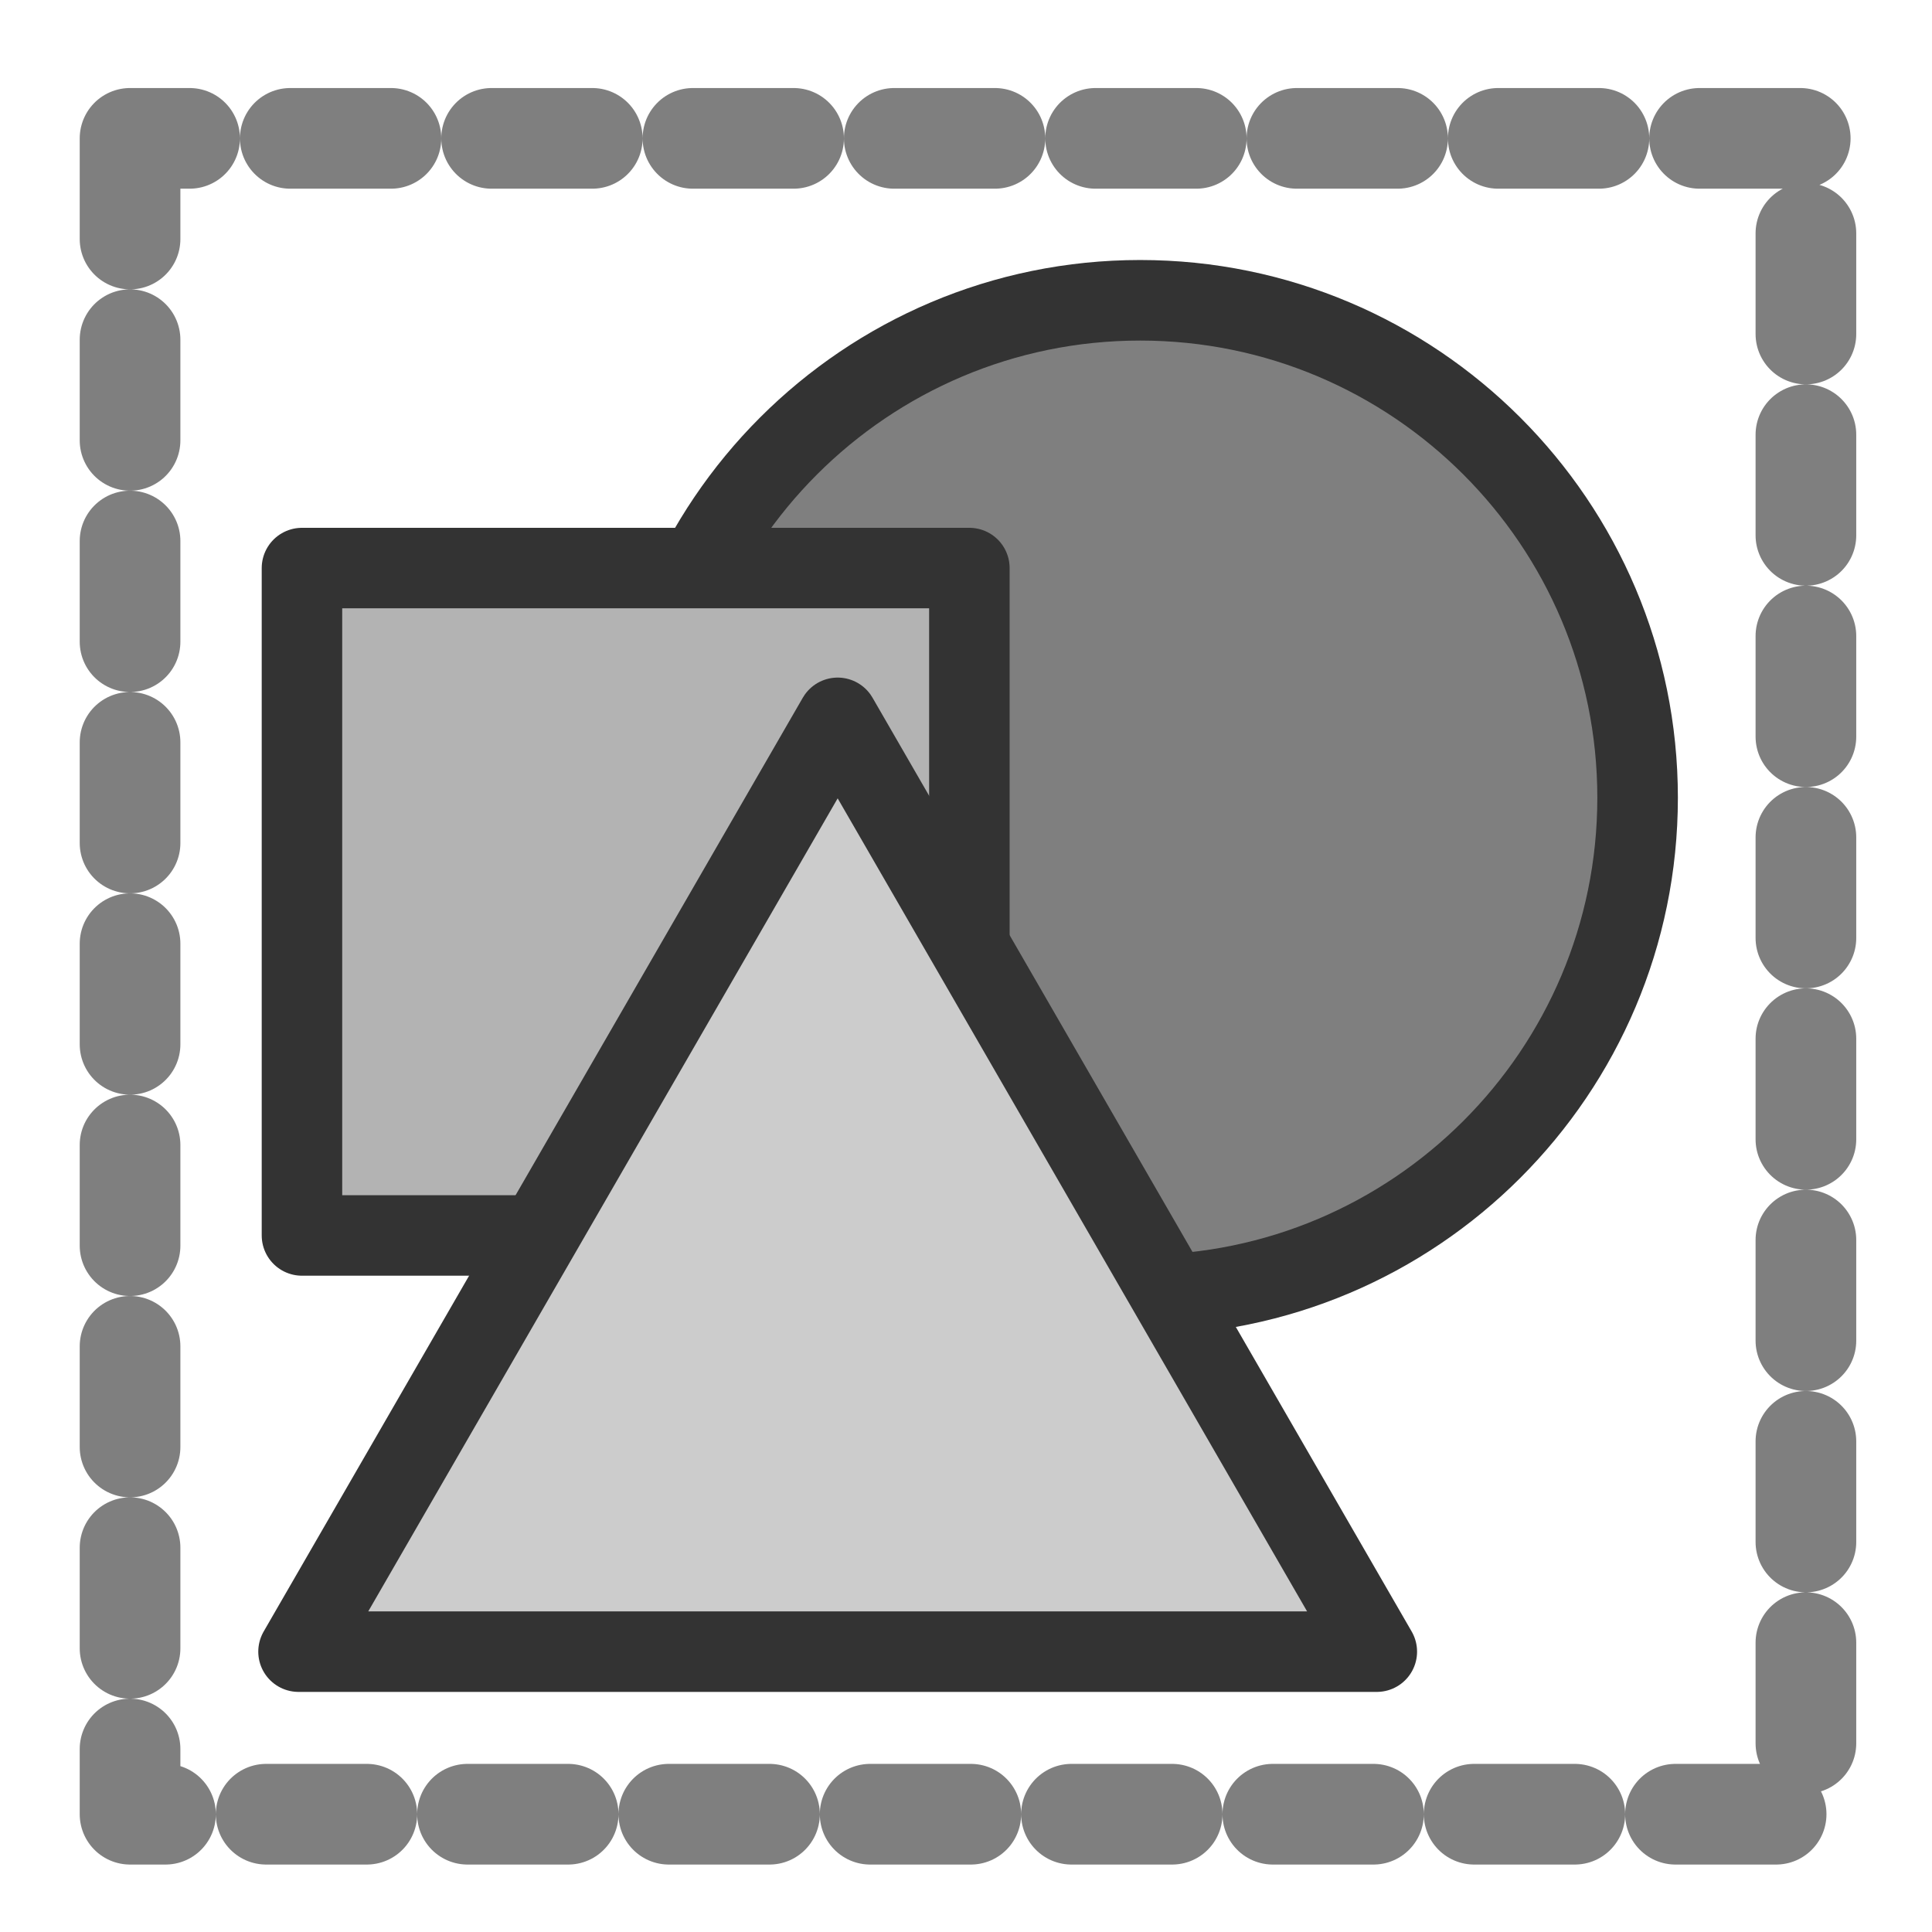 <?xml version="1.0" encoding="UTF-8" standalone="no"?>
<!DOCTYPE svg PUBLIC "-//W3C//DTD SVG 20010904//EN"
"http://www.w3.org/TR/2001/REC-SVG-20010904/DTD/svg10.dtd">
<svg
   sodipodi:docname="14_group.svg"
   sodipodi:version="0.32"
   height="60"
   width="60"
   _SVGFile__filename="scalable/actions/14_group.svg"
   version="1.0"
   y="0"
   x="0"
   inkscape:version="0.39"
   id="svg1"
   sodipodi:docbase="/home/danny/work/flat/newscale/actions"
   xmlns="http://www.w3.org/2000/svg"
   xmlns:cc="http://web.resource.org/cc/"
   xmlns:inkscape="http://www.inkscape.org/namespaces/inkscape"
   xmlns:sodipodi="http://sodipodi.sourceforge.net/DTD/sodipodi-0.dtd"
   xmlns:rdf="http://www.w3.org/1999/02/22-rdf-syntax-ns#"
   xmlns:dc="http://purl.org/dc/elements/1.1/"
   xmlns:xlink="http://www.w3.org/1999/xlink">
  <sodipodi:namedview
     bordercolor="#666666"
     inkscape:pageshadow="2"
     inkscape:window-y="0"
     pagecolor="#ffffff"
     inkscape:window-height="685"
     inkscape:zoom="6.9465338"
     inkscape:window-x="0"
     borderopacity="1.0"
     inkscape:cx="33.307957"
     inkscape:cy="23.184732"
     inkscape:window-width="1016"
     inkscape:pageopacity="0.0"
     id="base" />
  <defs
     id="defs3">
    <linearGradient
       id="linearGradient772">
      <stop
         style="stop-color:#000;stop-opacity:1;"
         id="stop773"
         offset="0" />
      <stop
         style="stop-color:#fff;stop-opacity:1;"
         id="stop774"
         offset="1" />
    </linearGradient>
    <linearGradient
       xlink:href="#linearGradient772"
       id="linearGradient775" />
  </defs>
  <path
     transform="matrix(0.784,0,0,0.784,5.571,2.352)"
     style="fill:#7f7f7f;fill-opacity:1;fill-rule:evenodd;stroke:#333333;stroke-width:3.191;stroke-linecap:round;stroke-linejoin:round;stroke-opacity:1;"
     d="M 57.763,28.599 C 57.763,39.476 48.935,48.304 38.059,48.304 C 27.182,48.304 18.354,39.476 18.354,28.599 C 18.354,17.723 27.182,8.895 38.059,8.895 C 48.935,8.895 57.763,17.723 57.763,28.599 z "
     id="path834" />
  <path
     style="fill:#b3b3b3;fill-opacity:1;fill-rule:evenodd;stroke:#333333;stroke-width:2.5;stroke-linecap:round;stroke-linejoin:round;"
     d="M 9.315,17.274 L 9.315,38 L 30.042,38 L 30.042,17.274 L 9.315,17.274 z "
     id="rect835"
     transform="translate(6.277728e-2,0.368)" />
  <polygon
     style="fill:#cccccc;fill-opacity:1;fill-rule:evenodd;stroke:#333333;stroke-width:3.374;stroke-linecap:round;stroke-linejoin:round;stroke-opacity:1;"
     sodipodi:type="star"
     sodipodi:sides="3"
     sodipodi:r1="26.091530"
     sodipodi:r2="13.045765"
     sodipodi:arg1="0.52359878"
     sodipodi:arg2="1.5707963"
     transform="matrix(0.741,0,0,0.741,16.014,27.835)"
     sodipodi:cy="18.612452"
     sodipodi:cx="13.495940"
     sodipodi:stroke-cmyk="(0.0000000 0.0000000 0.0000000 0.80000001)"
     id="polygon833"
     inkscape:flatsided="true"
     points="36.092,31.658 -9.1,31.658 13.496,-7.479 36.092,31.658 "
     inkscape:rounded="0.0000000"
     d="M 36.092,31.658 L -9.1,31.658 L 13.496,-7.479 L 36.092,31.658 z " />
  <path
     transform="matrix(0.936,0,0,0.936,2.018,2.203)"
     style="fill:none;fill-opacity:0;fill-rule:evenodd;stroke:#7f7f7f;stroke-width:3.34;stroke-linecap:round;stroke-linejoin:round;stroke-dasharray:3.34 3.34;stroke-dashoffset:0;stroke-opacity:1;"
     d="M 2.159,2.237 L 2.159,57.841 L 57.763,57.841 L 57.763,2.237 L 2.159,2.237 z "
     id="rect836" />
</svg>
